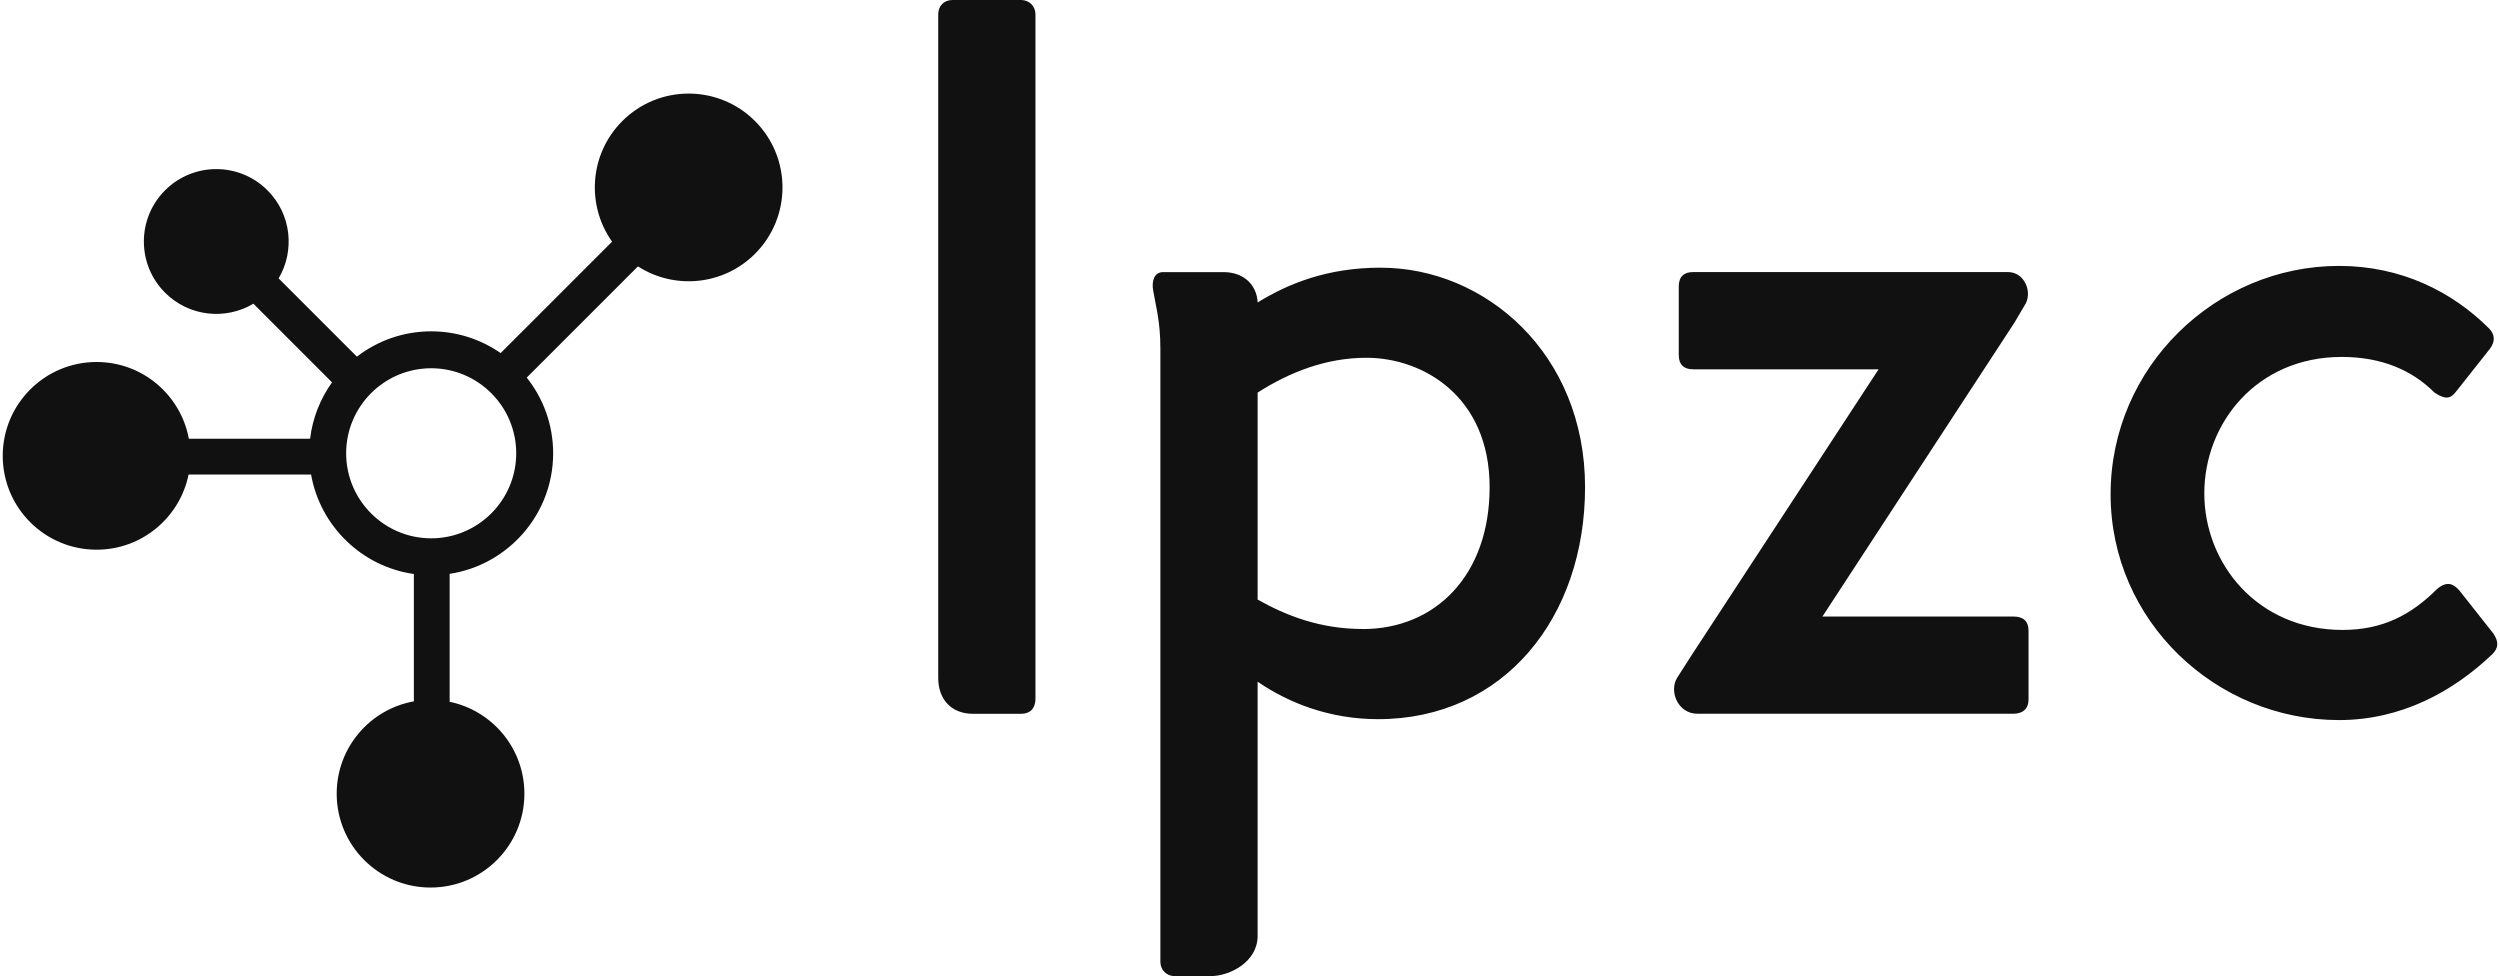 <svg xmlns:xlink="http://www.w3.org/1999/xlink" xmlns="http://www.w3.org/2000/svg" viewBox="0 0 320 125.215" preserveAspectRatio="xMidYMid meet" class="css-g5ufxp" id="faabcced" width="356"  height="139" ><defs id="SvgjsDefs1001"></defs><g id="SvgjsG1007" featurekey="odWo6G-0" transform="matrix(1.315,0,0,1.315,-15.733,-2.824)" fill="#111111"><g xmlns="http://www.w3.org/2000/svg" fill="#111111"><g fill="#111111"><path d="M85.351,13.957c-3.575-3.575-9.371-3.575-12.946,0c-3.204,3.204-3.534,8.19-0.996,11.764L60.537,36.592    c-1.924-1.338-4.259-2.123-6.775-2.123c-2.725,0-5.239,0.922-7.247,2.469l-7.636-7.636c1.604-2.71,1.242-6.261-1.087-8.59    c-2.759-2.759-7.231-2.758-9.989,0c-2.759,2.758-2.759,7.231,0,9.989c2.336,2.336,5.901,2.693,8.614,1.072l7.673,7.673    c-1.139,1.587-1.896,3.465-2.139,5.499H30.122c-0.785-4.259-4.515-7.486-9-7.485c-5.056,0-9.155,4.099-9.155,9.155    c0,5.056,4.098,9.155,9.155,9.155c4.433,0,8.129-3.151,8.973-7.334h11.951c0.886,5.031,4.944,8.981,10.027,9.707v12.42    c-4.28,0.768-7.528,4.507-7.528,9.008c0,5.056,4.099,9.155,9.155,9.155c5.056,0,9.155-4.099,9.155-9.155    c0-4.418-3.129-8.104-7.292-8.964V58.126c5.709-0.87,10.097-5.813,10.097-11.761c0-2.788-0.964-5.354-2.576-7.384l10.848-10.848    c3.545,2.281,8.318,1.873,11.42-1.229C88.926,23.329,88.926,17.532,85.351,13.957z M53.762,54.661    c-4.574,0-8.295-3.721-8.295-8.295c0-4.574,3.721-8.295,8.295-8.295s8.295,3.721,8.295,8.295    C62.057,50.94,58.336,54.661,53.762,54.661z" fill="#111111"></path></g></g></g><g id="SvgjsG1008" featurekey="VGK2BT-0" transform="matrix(6.753,0,0,6.753,111.417,-43.495)" fill="#111111"><path d="M2.848 6.441 l-1.305 0 c-0.169 0 -0.271 0.119 -0.271 0.271 l0 12.61 c0 0.39 0.237 0.678 0.661 0.678 l0.915 0 c0.169 0 0.271 -0.102 0.271 -0.288 l0 -13 c0 -0.153 -0.119 -0.271 -0.271 -0.271 z M9.678 11.526 c1.983 0 3.881 1.627 3.881 4.17 c0 2.475 -1.542 4.406 -3.932 4.406 c-0.915 0 -1.695 -0.305 -2.288 -0.712 l0 4.83 c0 0.492 -0.525 0.763 -0.898 0.763 l-0.678 0 c-0.153 0 -0.271 -0.119 -0.271 -0.271 l0 -11.644 c0 -0.525 -0.085 -0.797 -0.136 -1.102 c-0.034 -0.186 0.017 -0.356 0.187 -0.356 l1.153 0 c0.373 0 0.627 0.237 0.644 0.576 c0.576 -0.356 1.322 -0.661 2.339 -0.661 z M9.339 18.39 c1.373 0 2.407 -1.017 2.407 -2.695 c0 -1.729 -1.271 -2.458 -2.339 -2.458 c-0.763 0 -1.458 0.271 -2.068 0.661 l0 3.932 c0.542 0.305 1.186 0.559 2 0.559 z M18.068 18.152 l3.627 -0 c0.186 0 0.288 0.085 0.288 0.271 l0 1.305 c0 0.186 -0.119 0.271 -0.288 0.271 l-6 0 c-0.373 0 -0.542 -0.424 -0.39 -0.678 l0.271 -0.424 l3.559 -5.441 l-3.525 0 c-0.169 0 -0.271 -0.085 -0.271 -0.271 l0 -1.305 c0 -0.186 0.102 -0.271 0.271 -0.271 l5.983 0 c0.305 0 0.458 0.356 0.339 0.593 l-0.22 0.373 z M30.813 18.475 c0.102 0.153 0.101 0.271 -0.017 0.39 c-0.746 0.712 -1.729 1.254 -2.915 1.254 c-2.339 0 -4.339 -1.881 -4.339 -4.288 c0 -2.424 2 -4.339 4.339 -4.339 c1.186 0 2.152 0.492 2.848 1.186 c0.119 0.119 0.119 0.254 0.017 0.39 l-0.644 0.814 c-0.102 0.136 -0.203 0.153 -0.407 0.017 c-0.424 -0.424 -1 -0.678 -1.763 -0.678 c-1.61 0 -2.61 1.254 -2.61 2.593 c0 1.322 1 2.593 2.627 2.593 c0.763 0 1.305 -0.288 1.797 -0.78 c0.186 -0.153 0.305 -0.102 0.424 0.034 z" fill="#111111"></path></g></svg>